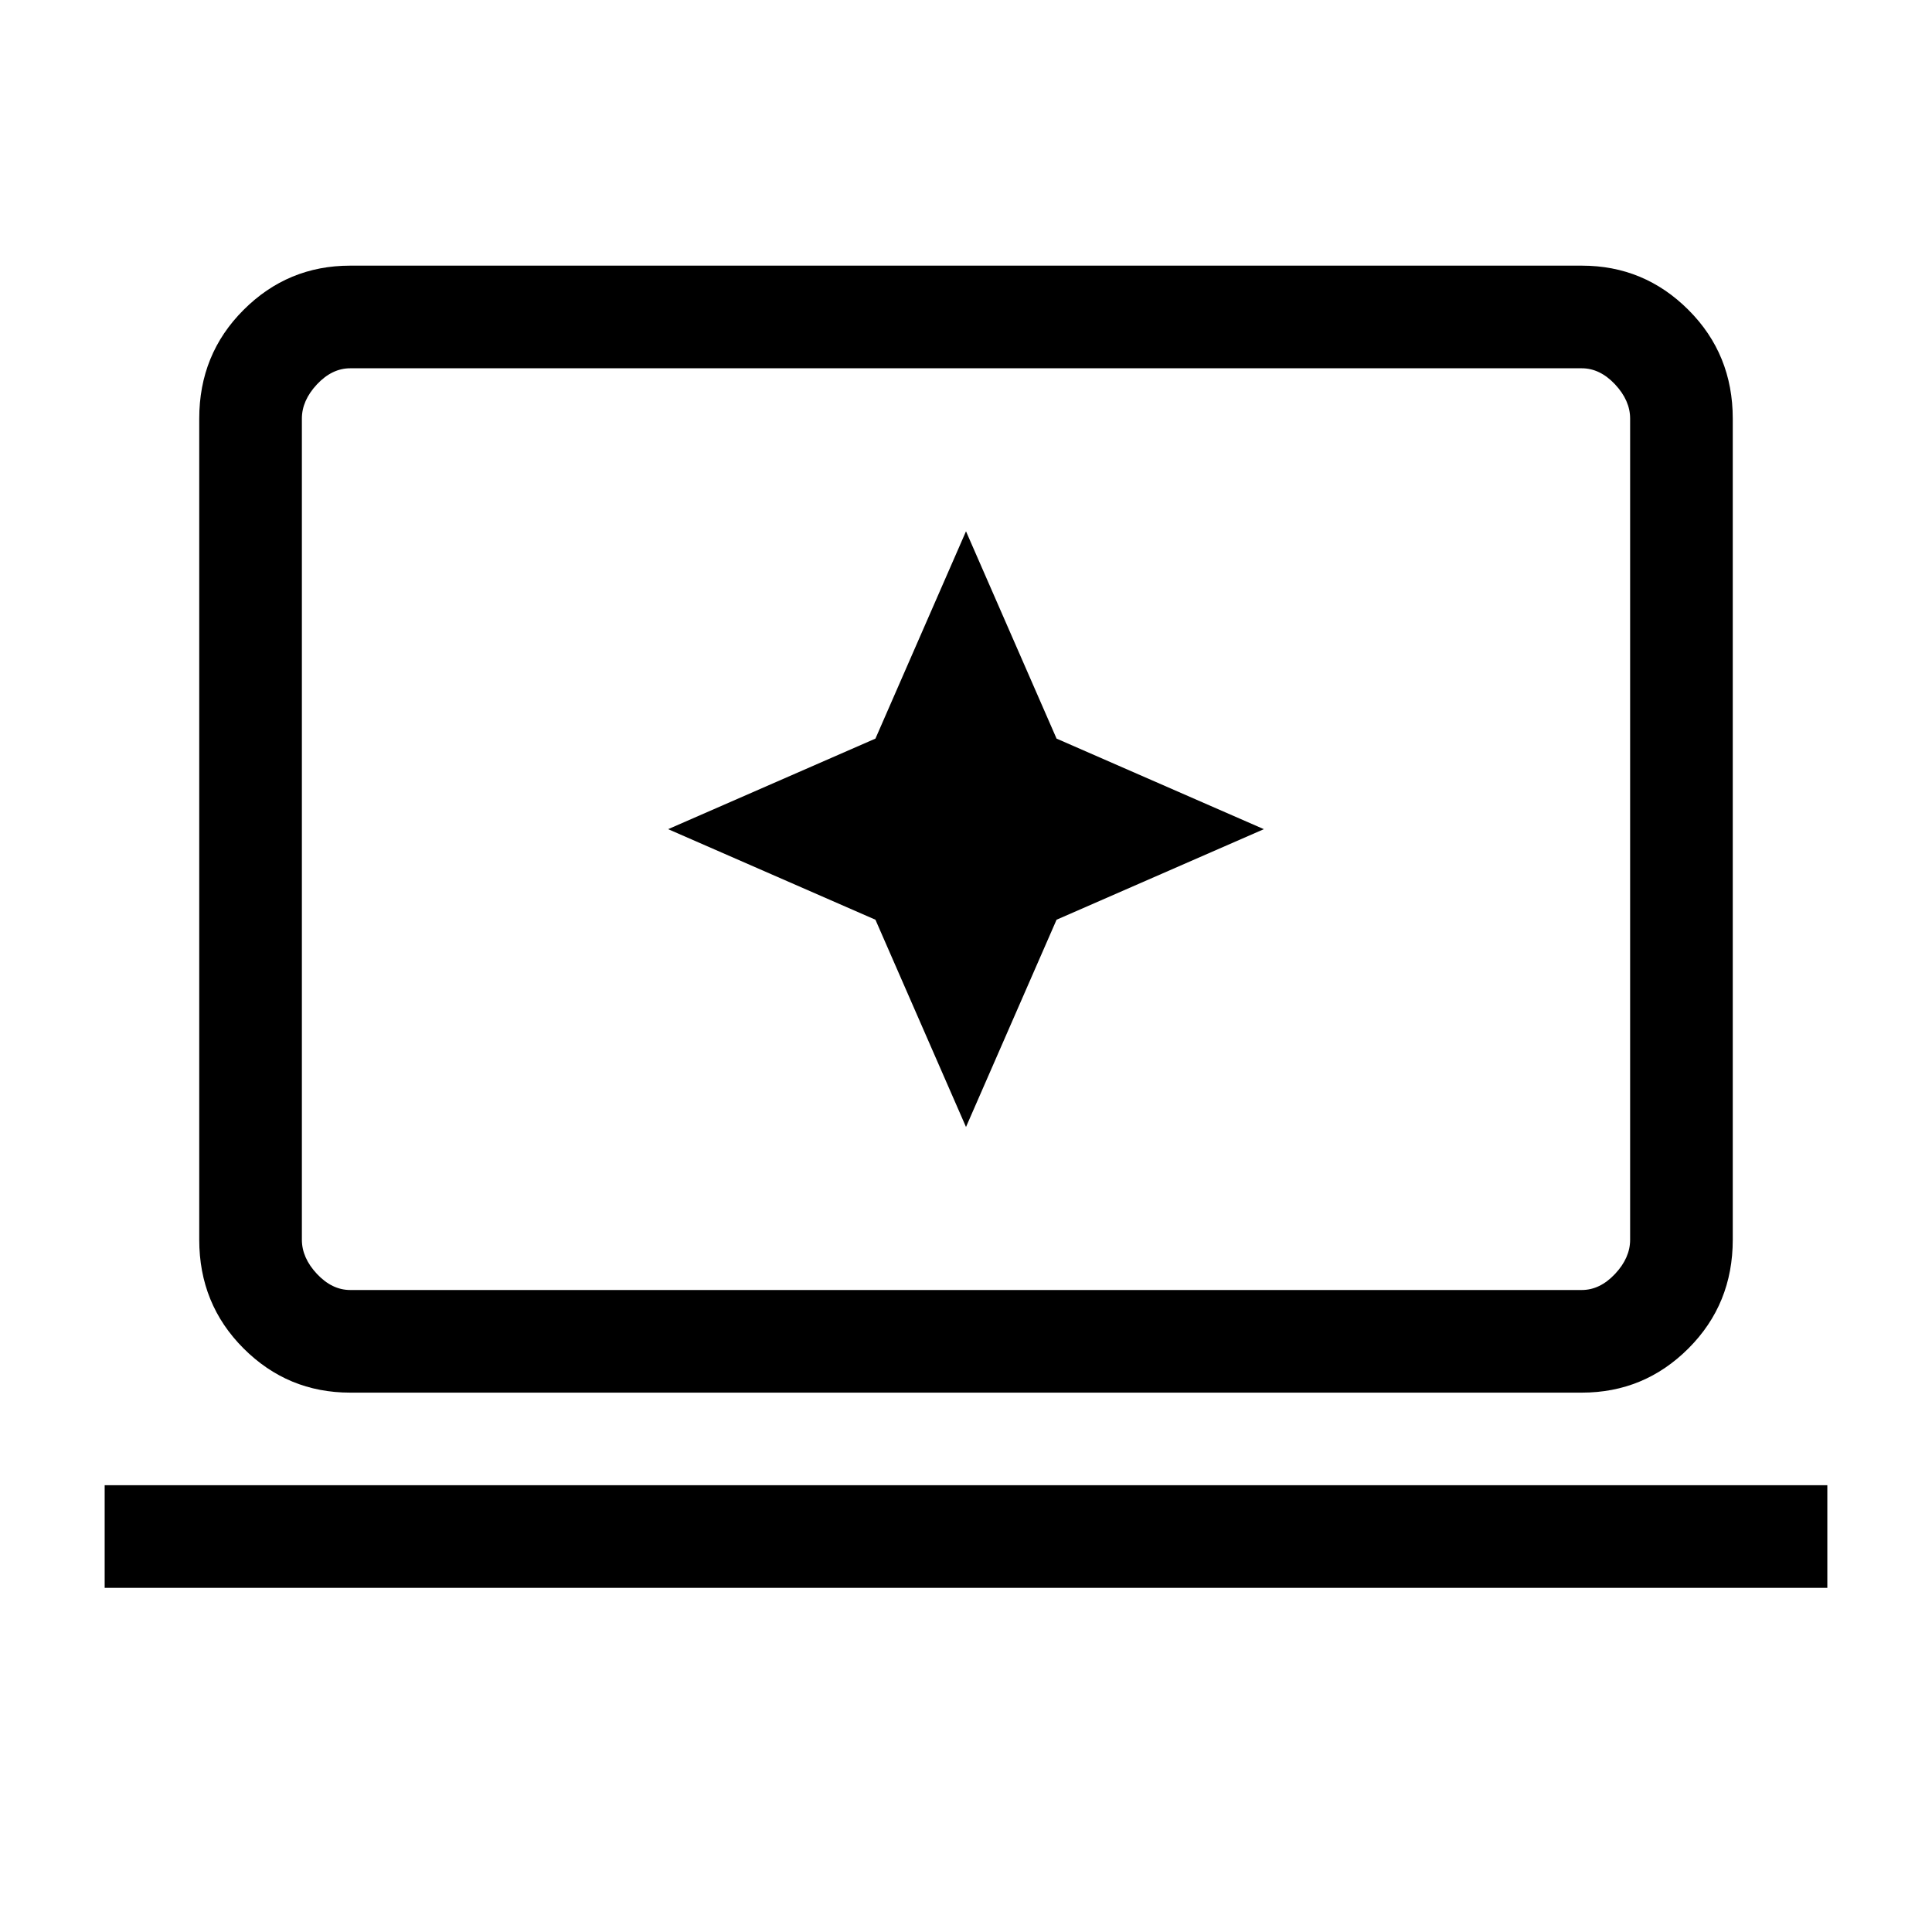 <svg xmlns="http://www.w3.org/2000/svg" height="40" width="40"><path d="m20 23.333 1.875-4.291 4.292-1.875-4.292-1.875L20 11l-1.875 4.292-4.292 1.875 4.292 1.875Zm-12.75 5.5q-1.292 0-2.208-.916-.917-.917-.917-2.25v-17q0-1.334.917-2.25Q5.958 5.5 7.25 5.5h25.5q1.292 0 2.208.917.917.916.917 2.25v17q0 1.333-.917 2.25-.916.916-2.208.916Zm0-2.125h25.5q.375 0 .688-.333.312-.333.312-.708v-17q0-.375-.312-.709-.313-.333-.688-.333H7.25q-.375 0-.688.333-.312.334-.312.709v17q0 .375.312.708.313.333.688.333Zm-5.083 6.167V30.75h35.666v2.125Zm4.083-6.167V7.625 26.708Z"/></svg>